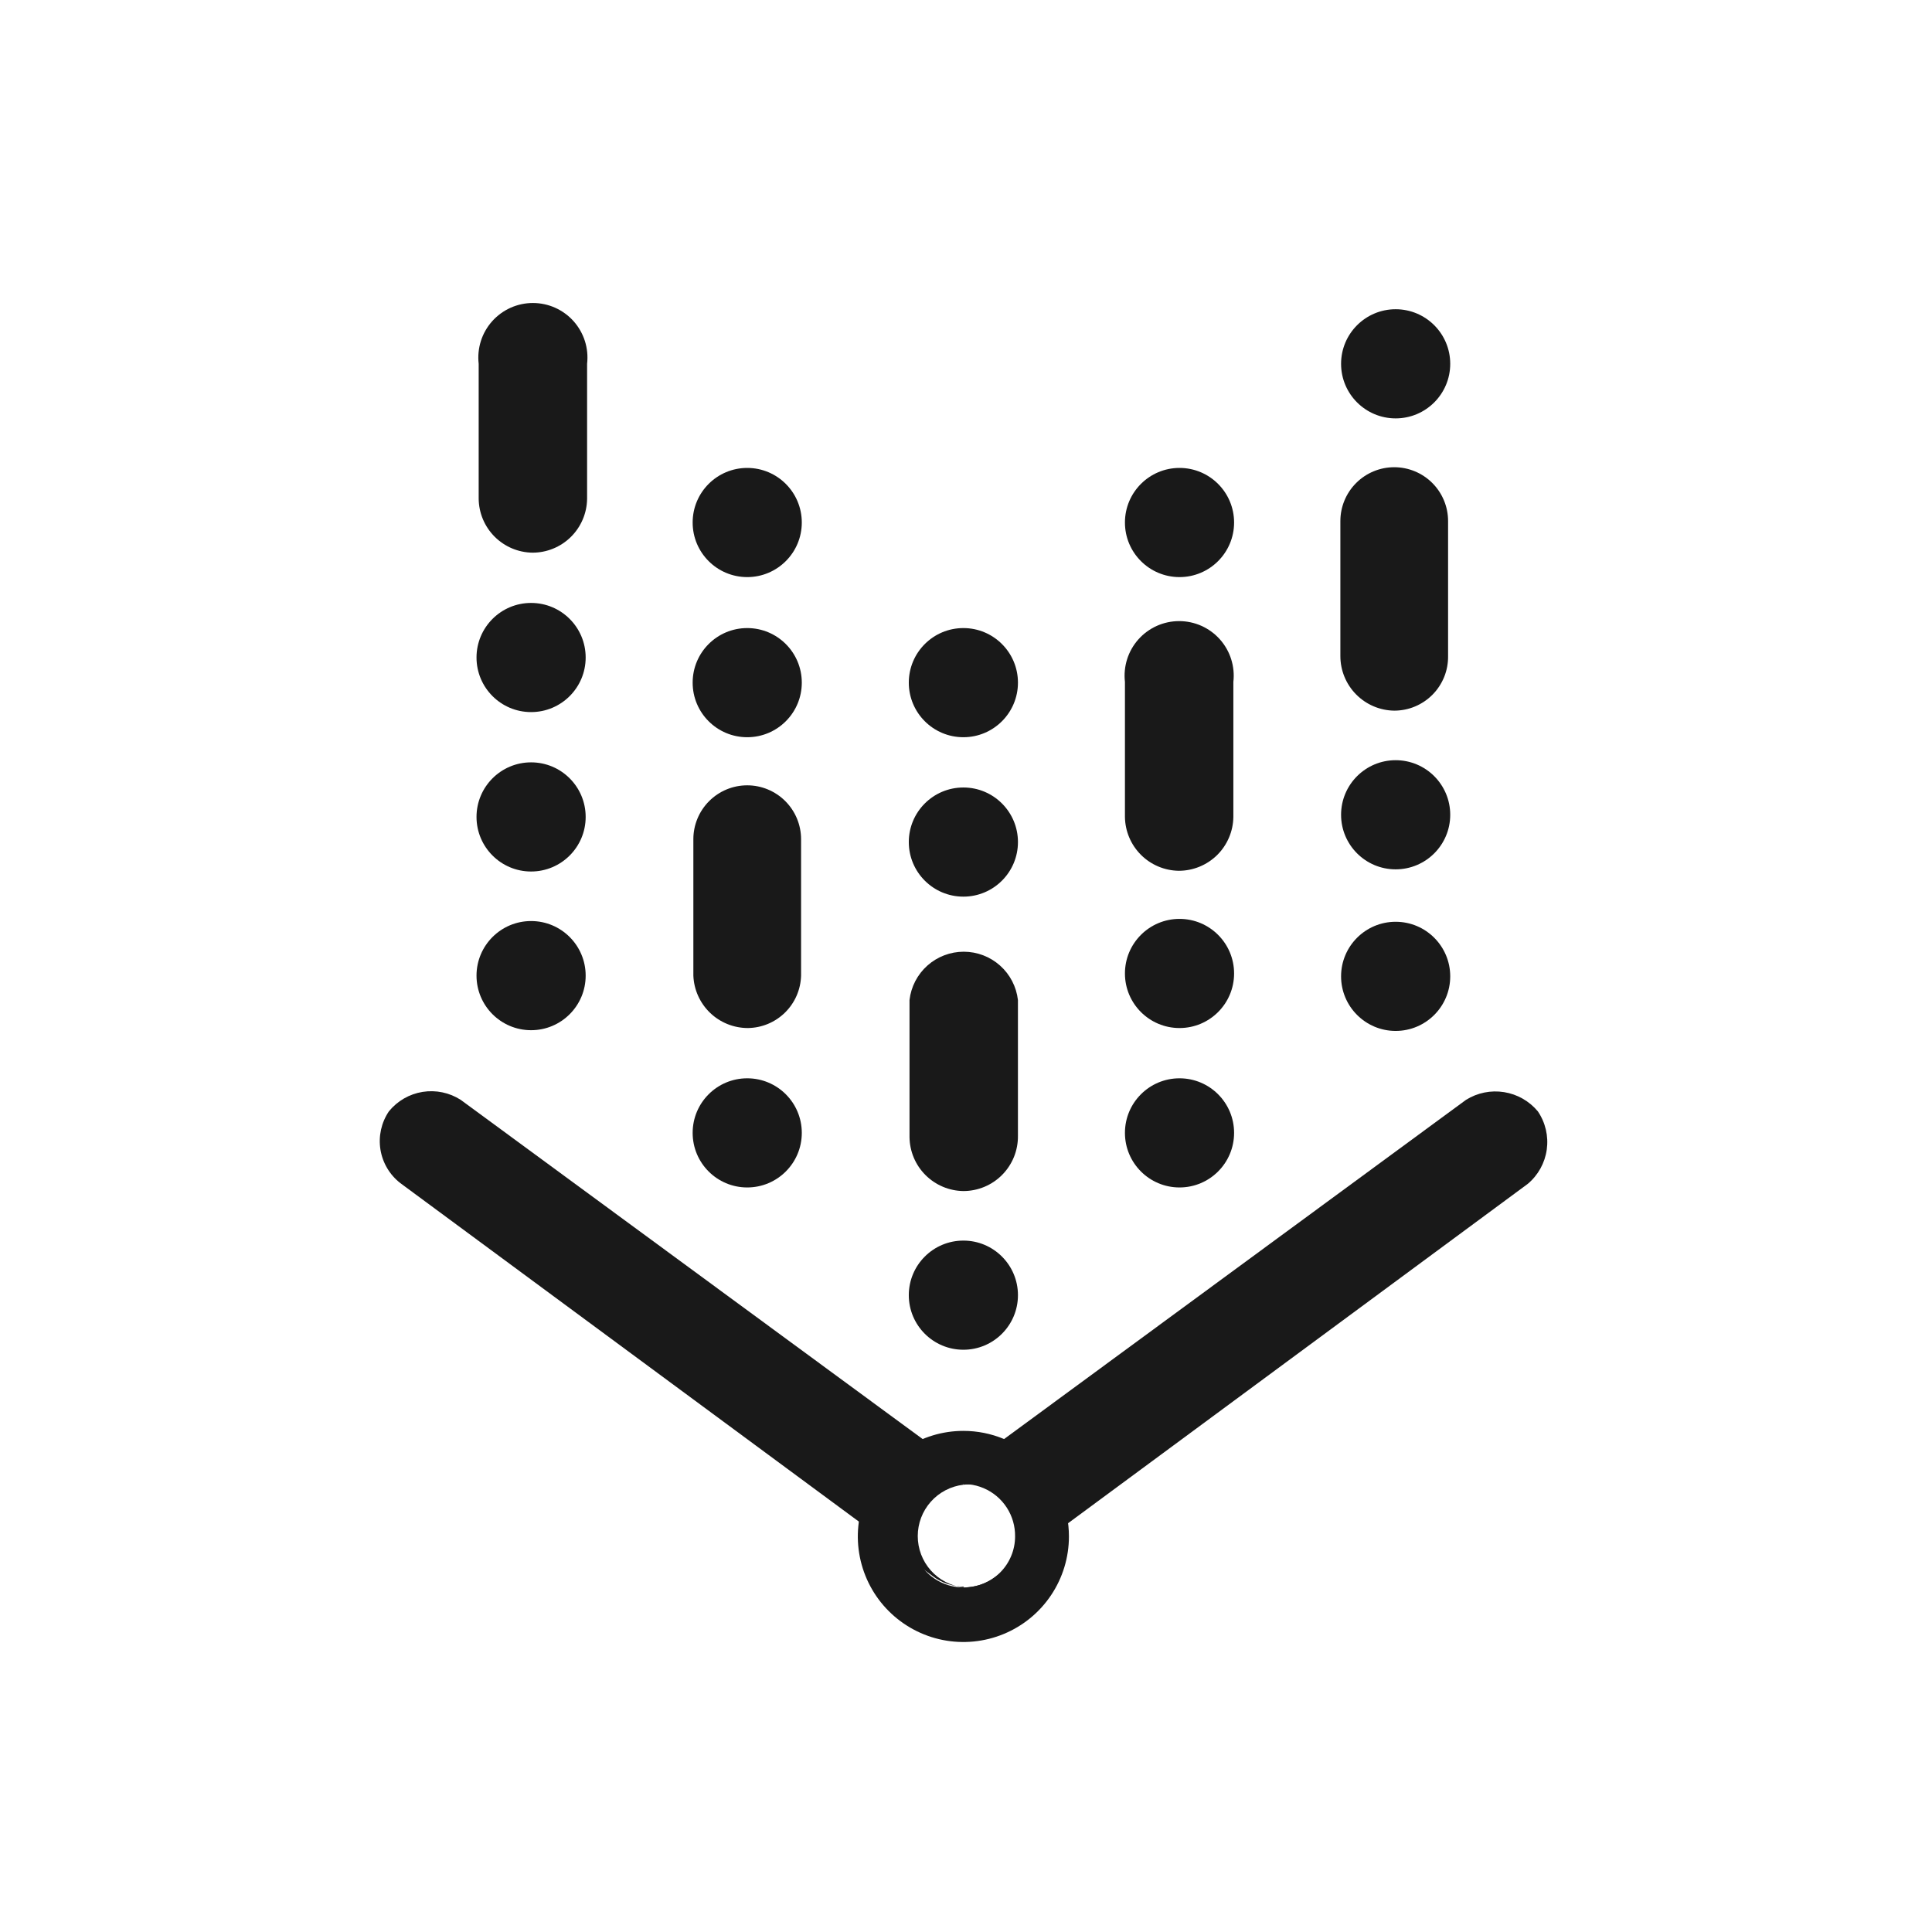 <svg width="101" height="101" viewBox="0 0 101 101" fill="none" xmlns="http://www.w3.org/2000/svg">
<path d="M80.394 58.098C79.947 57.561 79.32 57.204 78.63 57.094C77.939 56.983 77.233 57.127 76.64 57.497L50.362 76.793V77.618C50.741 77.574 51.126 77.609 51.49 77.724C51.854 77.838 52.19 78.028 52.475 78.282C52.761 78.536 52.989 78.847 53.146 79.195C53.302 79.543 53.383 79.921 53.383 80.303C53.383 80.684 53.302 81.062 53.146 81.41C52.989 81.758 52.761 82.07 52.475 82.323C52.19 82.577 51.854 82.767 51.49 82.881C51.126 82.996 50.741 83.032 50.362 82.987C50.972 82.989 51.566 82.791 52.052 82.424L79.868 61.889C80.41 61.435 80.764 60.795 80.861 60.095C80.958 59.394 80.792 58.683 80.394 58.098Z" fill="#191919"/>
<path d="M50.362 82.987C49.705 82.909 49.099 82.593 48.66 82.098C48.22 81.603 47.978 80.964 47.978 80.302C47.978 79.641 48.22 79.002 48.66 78.507C49.099 78.013 49.705 77.696 50.362 77.618V76.793L24.085 57.497C23.495 57.119 22.786 56.971 22.093 57.081C21.401 57.192 20.773 57.554 20.331 58.098C19.935 58.683 19.777 59.396 19.888 60.094C20 60.791 20.373 61.42 20.931 61.852L48.748 82.386C49.223 82.749 49.803 82.946 50.4 82.949L50.362 82.987Z" fill="#191919"/>
<path d="M50.363 74.803C49.272 74.803 48.205 75.127 47.297 75.733C46.39 76.339 45.682 77.201 45.265 78.21C44.847 79.218 44.738 80.327 44.951 81.398C45.164 82.468 45.689 83.452 46.461 84.223C47.233 84.995 48.216 85.521 49.286 85.734C50.357 85.947 51.467 85.837 52.475 85.419C53.483 85.002 54.345 84.295 54.951 83.387C55.558 82.48 55.881 81.413 55.881 80.321C55.881 78.858 55.3 77.454 54.265 76.419C53.23 75.384 51.827 74.803 50.363 74.803ZM50.363 82.987C49.827 82.987 49.303 82.827 48.858 82.528C48.412 82.23 48.066 81.805 47.862 81.309C47.659 80.813 47.608 80.268 47.715 79.743C47.823 79.217 48.084 78.736 48.465 78.359C48.847 77.983 49.332 77.728 49.859 77.628C50.386 77.528 50.931 77.587 51.424 77.798C51.917 78.008 52.336 78.36 52.629 78.81C52.921 79.259 53.073 79.785 53.066 80.321C53.066 80.674 52.996 81.024 52.859 81.35C52.723 81.676 52.523 81.971 52.272 82.219C52.02 82.467 51.722 82.663 51.395 82.795C51.067 82.926 50.716 82.992 50.363 82.987Z" fill="#191919"/>
<path d="M27.839 28.892C27.095 28.883 26.385 28.583 25.859 28.057C25.333 27.531 25.033 26.82 25.024 26.077V19.019C24.978 18.62 25.017 18.215 25.138 17.831C25.259 17.448 25.46 17.095 25.728 16.794C25.996 16.494 26.324 16.254 26.691 16.089C27.058 15.925 27.456 15.84 27.858 15.84C28.26 15.84 28.658 15.925 29.025 16.089C29.392 16.254 29.72 16.494 29.988 16.794C30.255 17.095 30.456 17.448 30.578 17.831C30.699 18.215 30.738 18.62 30.692 19.019V26.077C30.682 26.827 30.377 27.543 29.843 28.07C29.309 28.597 28.589 28.892 27.839 28.892Z" fill="#191919"/>
<path d="M27.764 53.856C29.34 53.856 30.617 52.579 30.617 51.003C30.617 49.427 29.34 48.15 27.764 48.15C26.189 48.15 24.911 49.427 24.911 51.003C24.911 52.579 26.189 53.856 27.764 53.856Z" fill="#191919"/>
<path d="M27.764 45.56C29.34 45.56 30.617 44.282 30.617 42.707C30.617 41.131 29.34 39.854 27.764 39.854C26.189 39.854 24.911 41.131 24.911 42.707C24.911 44.282 26.189 45.56 27.764 45.56Z" fill="#191919"/>
<path d="M27.764 37.226C29.34 37.226 30.617 35.949 30.617 34.373C30.617 32.797 29.34 31.52 27.764 31.52C26.189 31.52 24.911 32.797 24.911 34.373C24.911 35.949 26.189 37.226 27.764 37.226Z" fill="#191919"/>
<path d="M72.887 37.151C72.137 37.141 71.421 36.836 70.894 36.302C70.367 35.768 70.071 35.048 70.071 34.298V27.241C70.071 26.494 70.368 25.778 70.896 25.25C71.424 24.722 72.14 24.425 72.887 24.425C73.633 24.425 74.35 24.722 74.878 25.25C75.406 25.778 75.702 26.494 75.702 27.241V34.298C75.707 34.671 75.638 35.041 75.499 35.387C75.359 35.733 75.153 36.048 74.891 36.313C74.629 36.578 74.317 36.789 73.973 36.933C73.629 37.077 73.26 37.151 72.887 37.151Z" fill="#191919"/>
<path d="M72.961 53.894C74.537 53.894 75.814 52.616 75.814 51.041C75.814 49.465 74.537 48.188 72.961 48.188C71.386 48.188 70.108 49.465 70.108 51.041C70.108 52.616 71.386 53.894 72.961 53.894Z" fill="#191919"/>
<path d="M72.961 45.447C74.537 45.447 75.814 44.17 75.814 42.594C75.814 41.019 74.537 39.741 72.961 39.741C71.386 39.741 70.108 41.019 70.108 42.594C70.108 44.17 71.386 45.447 72.961 45.447Z" fill="#191919"/>
<path d="M72.961 21.872C74.537 21.872 75.814 20.595 75.814 19.019C75.814 17.444 74.537 16.166 72.961 16.166C71.386 16.166 70.108 17.444 70.108 19.019C70.108 20.595 71.386 21.872 72.961 21.872Z" fill="#191919"/>
<path d="M50.362 62.265C49.619 62.255 48.908 61.955 48.382 61.429C47.856 60.904 47.557 60.193 47.547 59.449V52.279C47.627 51.584 47.96 50.942 48.483 50.476C49.005 50.011 49.681 49.753 50.381 49.753C51.081 49.753 51.757 50.011 52.279 50.476C52.802 50.942 53.135 51.584 53.215 52.279V59.374C53.22 59.752 53.15 60.127 53.009 60.478C52.868 60.828 52.658 61.147 52.393 61.416C52.128 61.685 51.812 61.898 51.463 62.044C51.114 62.19 50.74 62.265 50.362 62.265Z" fill="#191919"/>
<path d="M50.363 70.561C51.938 70.561 53.216 69.284 53.216 67.708C53.216 66.132 51.938 64.855 50.363 64.855C48.787 64.855 47.51 66.132 47.51 67.708C47.51 69.284 48.787 70.561 50.363 70.561Z" fill="#191919"/>
<path d="M50.363 46.874C51.938 46.874 53.216 45.596 53.216 44.021C53.216 42.445 51.938 41.168 50.363 41.168C48.787 41.168 47.51 42.445 47.51 44.021C47.51 45.596 48.787 46.874 50.363 46.874Z" fill="#191919"/>
<path d="M50.363 38.54C51.938 38.54 53.216 37.263 53.216 35.687C53.216 34.111 51.938 32.834 50.363 32.834C48.787 32.834 47.51 34.111 47.51 35.687C47.51 37.263 48.787 38.54 50.363 38.54Z" fill="#191919"/>
<path d="M61.624 45.522C60.881 45.513 60.17 45.213 59.644 44.687C59.118 44.161 58.819 43.45 58.809 42.707V35.649C58.763 35.25 58.802 34.845 58.923 34.462C59.044 34.078 59.246 33.724 59.513 33.424C59.781 33.124 60.109 32.884 60.476 32.719C60.843 32.555 61.241 32.47 61.643 32.47C62.045 32.47 62.443 32.555 62.81 32.719C63.177 32.884 63.505 33.124 63.773 33.424C64.04 33.724 64.242 34.078 64.363 34.462C64.484 34.845 64.523 35.25 64.477 35.649V42.707C64.467 43.457 64.162 44.173 63.629 44.7C63.094 45.227 62.374 45.522 61.624 45.522Z" fill="#191919"/>
<path d="M61.662 30.169C63.237 30.169 64.515 28.891 64.515 27.316C64.515 25.74 63.237 24.462 61.662 24.462C60.086 24.462 58.809 25.74 58.809 27.316C58.809 28.891 60.086 30.169 61.662 30.169Z" fill="#191919"/>
<path d="M61.662 62.077C63.237 62.077 64.515 60.8 64.515 59.224C64.515 57.648 63.237 56.371 61.662 56.371C60.086 56.371 58.809 57.648 58.809 59.224C58.809 60.8 60.086 62.077 61.662 62.077Z" fill="#191919"/>
<path d="M61.662 53.743C63.237 53.743 64.515 52.466 64.515 50.89C64.515 49.315 63.237 48.037 61.662 48.037C60.086 48.037 58.809 49.315 58.809 50.89C58.809 52.466 60.086 53.743 61.662 53.743Z" fill="#191919"/>
<path d="M39.063 62.077C40.639 62.077 41.916 60.8 41.916 59.224C41.916 57.648 40.639 56.371 39.063 56.371C37.487 56.371 36.21 57.648 36.21 59.224C36.21 60.8 37.487 62.077 39.063 62.077Z" fill="#191919"/>
<path d="M39.063 38.54C40.639 38.54 41.916 37.263 41.916 35.687C41.916 34.111 40.639 32.834 39.063 32.834C37.487 32.834 36.21 34.111 36.21 35.687C36.21 37.263 37.487 38.54 39.063 38.54Z" fill="#191919"/>
<path d="M39.063 30.169C40.639 30.169 41.916 28.891 41.916 27.316C41.916 25.74 40.639 24.462 39.063 24.462C37.487 24.462 36.21 25.74 36.21 27.316C36.21 28.891 37.487 30.169 39.063 30.169Z" fill="#191919"/>
<path d="M39.1 53.743C38.362 53.744 37.653 53.459 37.121 52.948C36.59 52.437 36.276 51.74 36.247 51.003V43.87C36.247 43.124 36.544 42.408 37.072 41.88C37.6 41.352 38.316 41.055 39.062 41.055C39.809 41.055 40.525 41.352 41.053 41.88C41.581 42.408 41.878 43.124 41.878 43.87V51.003C41.859 51.73 41.559 52.422 41.041 52.932C40.523 53.443 39.827 53.734 39.1 53.743Z" fill="#191919"/>
</svg>

